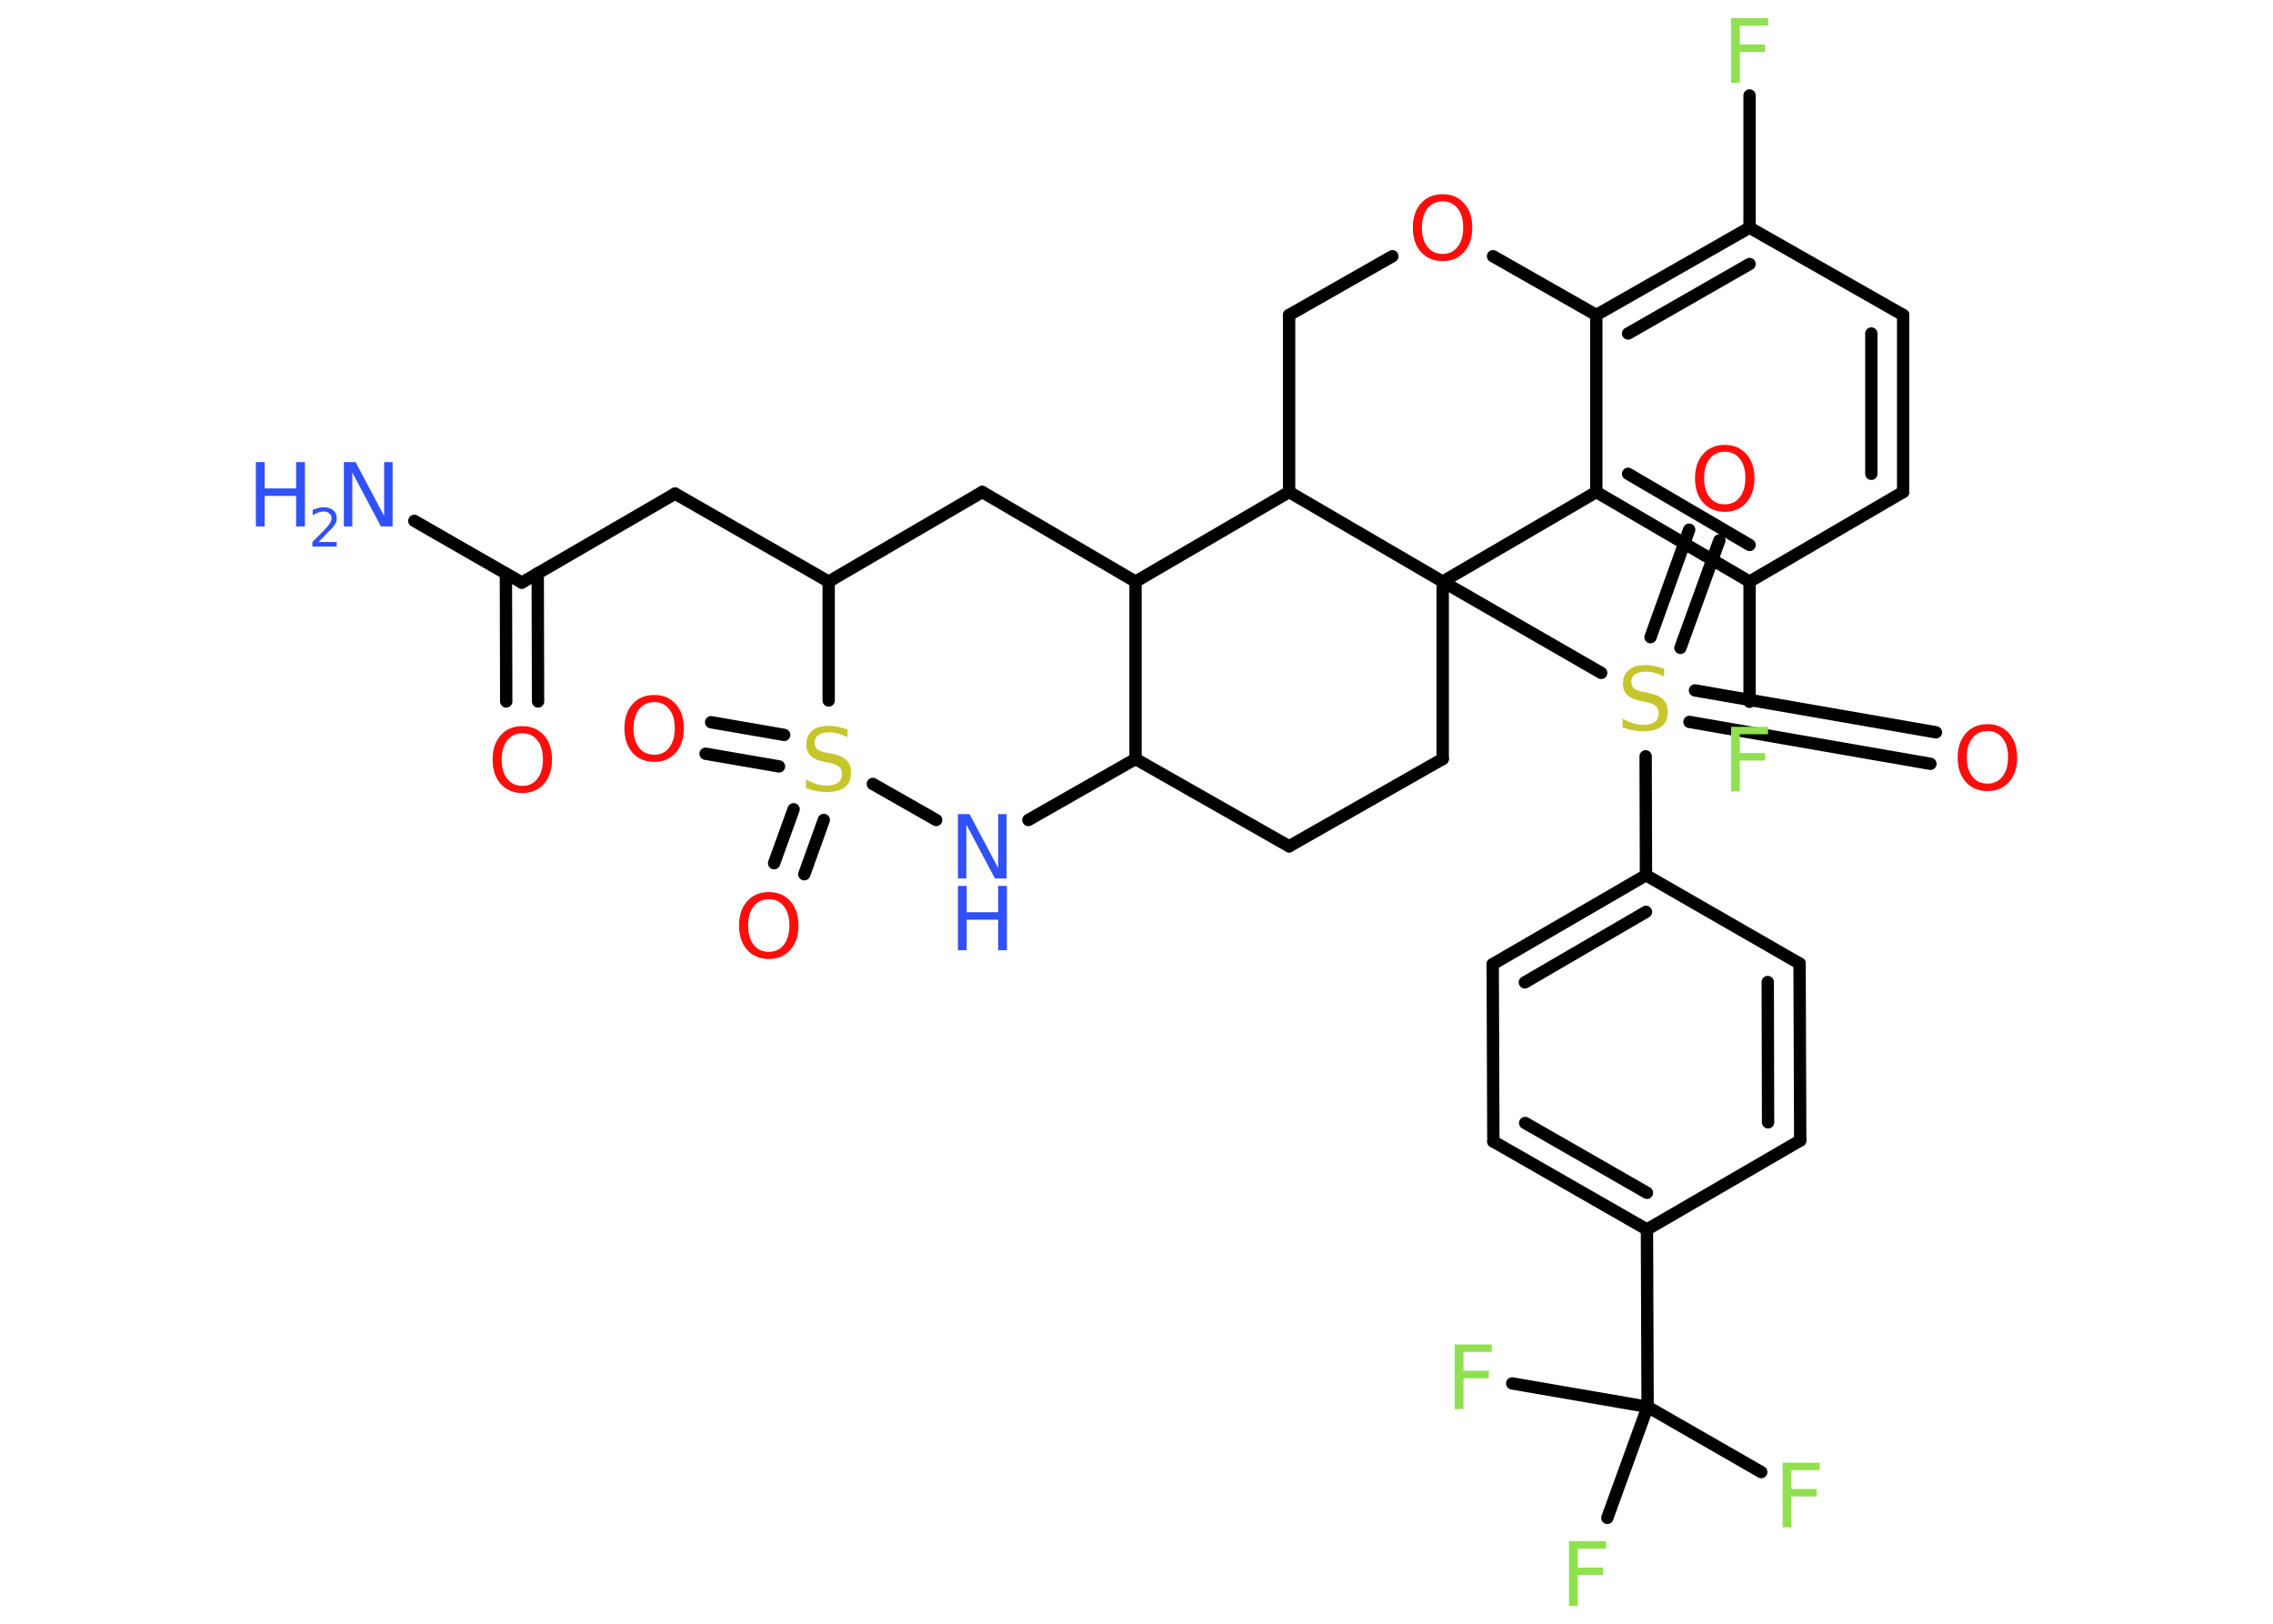 <?xml version='1.0' encoding='UTF-8'?>
<!DOCTYPE svg PUBLIC "-//W3C//DTD SVG 1.1//EN" "http://www.w3.org/Graphics/SVG/1.1/DTD/svg11.dtd">
<svg version='1.2' xmlns='http://www.w3.org/2000/svg' xmlns:xlink='http://www.w3.org/1999/xlink' width='70.0mm' height='50.0mm' viewBox='0 0 70.0 50.0'>
  <desc>Generated by the Chemistry Development Kit (http://github.com/cdk)</desc>
  <g stroke-linecap='round' stroke-linejoin='round' stroke='#000000' stroke-width='.38' fill='#FF0D0D'>
    <rect x='.0' y='.0' width='70.0' height='50.0' fill='#FFFFFF' stroke='none'/>
    <g id='mol1' class='mol'>
      <line id='mol1bnd1' class='bond' x1='12.76' y1='16.04' x2='16.07' y2='17.94'/>
      <g id='mol1bnd2' class='bond'>
        <line x1='16.56' y1='17.65' x2='16.57' y2='21.6'/>
        <line x1='15.58' y1='17.66' x2='15.59' y2='21.6'/>
      </g>
      <line id='mol1bnd3' class='bond' x1='16.07' y1='17.94' x2='20.79' y2='15.2'/>
      <line id='mol1bnd4' class='bond' x1='20.79' y1='15.2' x2='25.52' y2='17.91'/>
      <line id='mol1bnd5' class='bond' x1='25.52' y1='17.91' x2='30.25' y2='15.15'/>
      <line id='mol1bnd6' class='bond' x1='30.25' y1='15.15' x2='34.97' y2='17.91'/>
      <line id='mol1bnd7' class='bond' x1='34.97' y1='17.91' x2='34.97' y2='23.37'/>
      <line id='mol1bnd8' class='bond' x1='34.97' y1='23.37' x2='39.7' y2='26.06'/>
      <line id='mol1bnd9' class='bond' x1='39.7' y1='26.06' x2='44.43' y2='23.37'/>
      <line id='mol1bnd10' class='bond' x1='44.43' y1='23.37' x2='44.43' y2='17.91'/>
      <line id='mol1bnd11' class='bond' x1='44.43' y1='17.91' x2='49.31' y2='20.72'/>
      <g id='mol1bnd12' class='bond'>
        <line x1='50.83' y1='19.62' x2='52.02' y2='16.31'/>
        <line x1='51.75' y1='19.95' x2='52.95' y2='16.64'/>
      </g>
      <g id='mol1bnd13' class='bond'>
        <line x1='52.2' y1='21.26' x2='59.62' y2='22.55'/>
        <line x1='52.03' y1='22.23' x2='59.45' y2='23.52'/>
      </g>
      <line id='mol1bnd14' class='bond' x1='50.68' y1='23.29' x2='50.69' y2='26.95'/>
      <g id='mol1bnd15' class='bond'>
        <line x1='50.69' y1='26.95' x2='45.97' y2='29.69'/>
        <line x1='50.69' y1='28.08' x2='46.96' y2='30.25'/>
      </g>
      <line id='mol1bnd16' class='bond' x1='45.97' y1='29.69' x2='45.99' y2='35.15'/>
      <g id='mol1bnd17' class='bond'>
        <line x1='45.99' y1='35.15' x2='50.72' y2='37.86'/>
        <line x1='46.97' y1='34.58' x2='50.72' y2='36.73'/>
      </g>
      <line id='mol1bnd18' class='bond' x1='50.72' y1='37.86' x2='50.74' y2='43.32'/>
      <line id='mol1bnd19' class='bond' x1='50.74' y1='43.32' x2='54.24' y2='45.33'/>
      <line id='mol1bnd20' class='bond' x1='50.74' y1='43.32' x2='49.5' y2='46.74'/>
      <line id='mol1bnd21' class='bond' x1='50.74' y1='43.32' x2='46.57' y2='42.6'/>
      <line id='mol1bnd22' class='bond' x1='50.72' y1='37.86' x2='55.44' y2='35.12'/>
      <g id='mol1bnd23' class='bond'>
        <line x1='55.44' y1='35.12' x2='55.42' y2='29.67'/>
        <line x1='54.45' y1='34.56' x2='54.44' y2='30.24'/>
      </g>
      <line id='mol1bnd24' class='bond' x1='50.69' y1='26.95' x2='55.42' y2='29.67'/>
      <line id='mol1bnd25' class='bond' x1='44.43' y1='17.91' x2='49.16' y2='15.15'/>
      <g id='mol1bnd26' class='bond'>
        <line x1='49.16' y1='15.15' x2='53.88' y2='17.91'/>
        <line x1='50.14' y1='14.59' x2='53.88' y2='16.78'/>
      </g>
      <line id='mol1bnd27' class='bond' x1='53.88' y1='17.91' x2='53.88' y2='21.61'/>
      <line id='mol1bnd28' class='bond' x1='53.88' y1='17.91' x2='58.61' y2='15.15'/>
      <g id='mol1bnd29' class='bond'>
        <line x1='58.61' y1='15.15' x2='58.61' y2='9.7'/>
        <line x1='57.63' y1='14.59' x2='57.63' y2='10.27'/>
      </g>
      <line id='mol1bnd30' class='bond' x1='58.61' y1='9.7' x2='53.88' y2='7.01'/>
      <line id='mol1bnd31' class='bond' x1='53.88' y1='7.01' x2='53.88' y2='2.94'/>
      <g id='mol1bnd32' class='bond'>
        <line x1='53.88' y1='7.01' x2='49.16' y2='9.7'/>
        <line x1='53.88' y1='8.13' x2='50.14' y2='10.27'/>
      </g>
      <line id='mol1bnd33' class='bond' x1='49.16' y1='15.15' x2='49.16' y2='9.7'/>
      <line id='mol1bnd34' class='bond' x1='49.16' y1='9.7' x2='45.98' y2='7.89'/>
      <line id='mol1bnd35' class='bond' x1='42.88' y1='7.89' x2='39.7' y2='9.7'/>
      <line id='mol1bnd36' class='bond' x1='39.7' y1='9.7' x2='39.7' y2='15.15'/>
      <line id='mol1bnd37' class='bond' x1='34.97' y1='17.91' x2='39.7' y2='15.15'/>
      <line id='mol1bnd38' class='bond' x1='44.43' y1='17.91' x2='39.7' y2='15.15'/>
      <line id='mol1bnd39' class='bond' x1='34.97' y1='23.37' x2='31.67' y2='25.25'/>
      <line id='mol1bnd40' class='bond' x1='28.83' y1='25.25' x2='26.88' y2='24.14'/>
      <line id='mol1bnd41' class='bond' x1='25.52' y1='17.91' x2='25.52' y2='21.57'/>
      <g id='mol1bnd42' class='bond'>
        <line x1='23.99' y1='23.6' x2='21.73' y2='23.21'/>
        <line x1='24.15' y1='22.63' x2='21.9' y2='22.24'/>
      </g>
      <g id='mol1bnd43' class='bond'>
        <line x1='25.37' y1='25.25' x2='24.77' y2='26.92'/>
        <line x1='24.44' y1='24.92' x2='23.84' y2='26.58'/>
      </g>
      <g id='mol1atm1' class='atom'>
        <path d='M10.59 14.23h.36l.88 1.66v-1.66h.26v1.98h-.36l-.88 -1.66v1.66h-.26v-1.98z' stroke='none' fill='#3050F8'/>
        <path d='M7.88 14.23h.27v.81h.97v-.81h.27v1.98h-.27v-.94h-.97v.94h-.27v-1.98z' stroke='none' fill='#3050F8'/>
        <path d='M9.81 16.69h.56v.14h-.75v-.14q.09 -.09 .25 -.25q.16 -.16 .2 -.21q.08 -.09 .11 -.15q.03 -.06 .03 -.12q.0 -.1 -.07 -.15q-.07 -.06 -.17 -.06q-.08 .0 -.16 .03q-.08 .03 -.18 .08v-.16q.1 -.04 .18 -.06q.08 -.02 .15 -.02q.19 .0 .3 .09q.11 .09 .11 .25q.0 .07 -.03 .14q-.03 .07 -.1 .15q-.02 .02 -.13 .13q-.11 .11 -.3 .31z' stroke='none' fill='#3050F8'/>
      </g>
      <path id='mol1atm3' class='atom' d='M16.09 22.58q-.29 .0 -.47 .22q-.17 .22 -.17 .59q.0 .38 .17 .59q.17 .22 .47 .22q.29 .0 .46 -.22q.17 -.22 .17 -.59q.0 -.38 -.17 -.59q-.17 -.22 -.46 -.22zM16.09 22.36q.41 .0 .66 .28q.25 .28 .25 .75q.0 .47 -.25 .75q-.25 .28 -.66 .28q-.42 .0 -.67 -.28q-.25 -.28 -.25 -.75q.0 -.47 .25 -.75q.25 -.28 .67 -.28z' stroke='none'/>
      <path id='mol1atm12' class='atom' d='M51.25 20.57v.26q-.15 -.07 -.29 -.11q-.14 -.04 -.26 -.04q-.22 .0 -.34 .08q-.12 .08 -.12 .24q.0 .13 .08 .2q.08 .07 .3 .11l.16 .03q.3 .06 .44 .2q.14 .14 .14 .39q.0 .29 -.19 .44q-.19 .15 -.57 .15q-.14 .0 -.3 -.03q-.16 -.03 -.33 -.09v-.27q.16 .09 .32 .14q.16 .05 .31 .05q.23 .0 .36 -.09q.12 -.09 .12 -.26q.0 -.15 -.09 -.23q-.09 -.08 -.29 -.12l-.16 -.03q-.3 -.06 -.43 -.19q-.13 -.13 -.13 -.35q.0 -.26 .18 -.42q.18 -.15 .51 -.15q.14 .0 .28 .03q.15 .03 .3 .08z' stroke='none' fill='#C6C62C'/>
      <path id='mol1atm13' class='atom' d='M53.12 13.91q-.29 .0 -.47 .22q-.17 .22 -.17 .59q.0 .38 .17 .59q.17 .22 .47 .22q.29 .0 .46 -.22q.17 -.22 .17 -.59q.0 -.38 -.17 -.59q-.17 -.22 -.46 -.22zM53.12 13.7q.41 .0 .66 .28q.25 .28 .25 .75q.0 .47 -.25 .75q-.25 .28 -.66 .28q-.42 .0 -.67 -.28q-.25 -.28 -.25 -.75q.0 -.47 .25 -.75q.25 -.28 .67 -.28z' stroke='none'/>
      <path id='mol1atm14' class='atom' d='M61.21 22.51q-.29 .0 -.47 .22q-.17 .22 -.17 .59q.0 .38 .17 .59q.17 .22 .47 .22q.29 .0 .46 -.22q.17 -.22 .17 -.59q.0 -.38 -.17 -.59q-.17 -.22 -.46 -.22zM61.21 22.3q.41 .0 .66 .28q.25 .28 .25 .75q.0 .47 -.25 .75q-.25 .28 -.66 .28q-.42 .0 -.67 -.28q-.25 -.28 -.25 -.75q.0 -.47 .25 -.75q.25 -.28 .67 -.28z' stroke='none'/>
      <path id='mol1atm20' class='atom' d='M54.9 45.04h1.14v.23h-.87v.58h.78v.23h-.78v.95h-.27v-1.98z' stroke='none' fill='#90E050'/>
      <path id='mol1atm21' class='atom' d='M48.32 47.46h1.14v.23h-.87v.58h.78v.23h-.78v.95h-.27v-1.98z' stroke='none' fill='#90E050'/>
      <path id='mol1atm22' class='atom' d='M44.8 41.4h1.14v.23h-.87v.58h.78v.23h-.78v.95h-.27v-1.98z' stroke='none' fill='#90E050'/>
      <path id='mol1atm27' class='atom' d='M53.31 22.38h1.14v.23h-.87v.58h.78v.23h-.78v.95h-.27v-1.98z' stroke='none' fill='#90E050'/>
      <path id='mol1atm31' class='atom' d='M53.31 .56h1.14v.23h-.87v.58h.78v.23h-.78v.95h-.27v-1.98z' stroke='none' fill='#90E050'/>
      <path id='mol1atm33' class='atom' d='M44.43 6.2q-.29 .0 -.47 .22q-.17 .22 -.17 .59q.0 .38 .17 .59q.17 .22 .47 .22q.29 .0 .46 -.22q.17 -.22 .17 -.59q.0 -.38 -.17 -.59q-.17 -.22 -.46 -.22zM44.43 5.98q.41 .0 .66 .28q.25 .28 .25 .75q.0 .47 -.25 .75q-.25 .28 -.66 .28q-.42 .0 -.67 -.28q-.25 -.28 -.25 -.75q.0 -.47 .25 -.75q.25 -.28 .67 -.28z' stroke='none'/>
      <g id='mol1atm36' class='atom'>
        <path d='M29.5 25.07h.36l.88 1.66v-1.66h.26v1.98h-.36l-.88 -1.66v1.66h-.26v-1.98z' stroke='none' fill='#3050F8'/>
        <path d='M29.5 27.28h.27v.81h.97v-.81h.27v1.98h-.27v-.94h-.97v.94h-.27v-1.98z' stroke='none' fill='#3050F8'/>
      </g>
      <path id='mol1atm37' class='atom' d='M26.1 22.44v.26q-.15 -.07 -.29 -.11q-.14 -.04 -.26 -.04q-.22 .0 -.34 .08q-.12 .08 -.12 .24q.0 .13 .08 .2q.08 .07 .3 .11l.16 .03q.3 .06 .44 .2q.14 .14 .14 .39q.0 .29 -.19 .44q-.19 .15 -.57 .15q-.14 .0 -.3 -.03q-.16 -.03 -.33 -.09v-.27q.16 .09 .32 .14q.16 .05 .31 .05q.23 .0 .36 -.09q.12 -.09 .12 -.26q.0 -.15 -.09 -.23q-.09 -.08 -.29 -.12l-.16 -.03q-.3 -.06 -.43 -.19q-.13 -.13 -.13 -.35q.0 -.26 .18 -.42q.18 -.15 .51 -.15q.14 .0 .28 .03q.15 .03 .3 .08z' stroke='none' fill='#C6C62C'/>
      <path id='mol1atm38' class='atom' d='M20.15 21.62q-.29 .0 -.47 .22q-.17 .22 -.17 .59q.0 .38 .17 .59q.17 .22 .47 .22q.29 .0 .46 -.22q.17 -.22 .17 -.59q.0 -.38 -.17 -.59q-.17 -.22 -.46 -.22zM20.15 21.4q.41 .0 .66 .28q.25 .28 .25 .75q.0 .47 -.25 .75q-.25 .28 -.66 .28q-.42 .0 -.67 -.28q-.25 -.28 -.25 -.75q.0 -.47 .25 -.75q.25 -.28 .67 -.28z' stroke='none'/>
      <path id='mol1atm39' class='atom' d='M23.68 27.69q-.29 .0 -.47 .22q-.17 .22 -.17 .59q.0 .38 .17 .59q.17 .22 .47 .22q.29 .0 .46 -.22q.17 -.22 .17 -.59q.0 -.38 -.17 -.59q-.17 -.22 -.46 -.22zM23.68 27.47q.41 .0 .66 .28q.25 .28 .25 .75q.0 .47 -.25 .75q-.25 .28 -.66 .28q-.42 .0 -.67 -.28q-.25 -.28 -.25 -.75q.0 -.47 .25 -.75q.25 -.28 .67 -.28z' stroke='none'/>
    </g>
  </g>
</svg>
